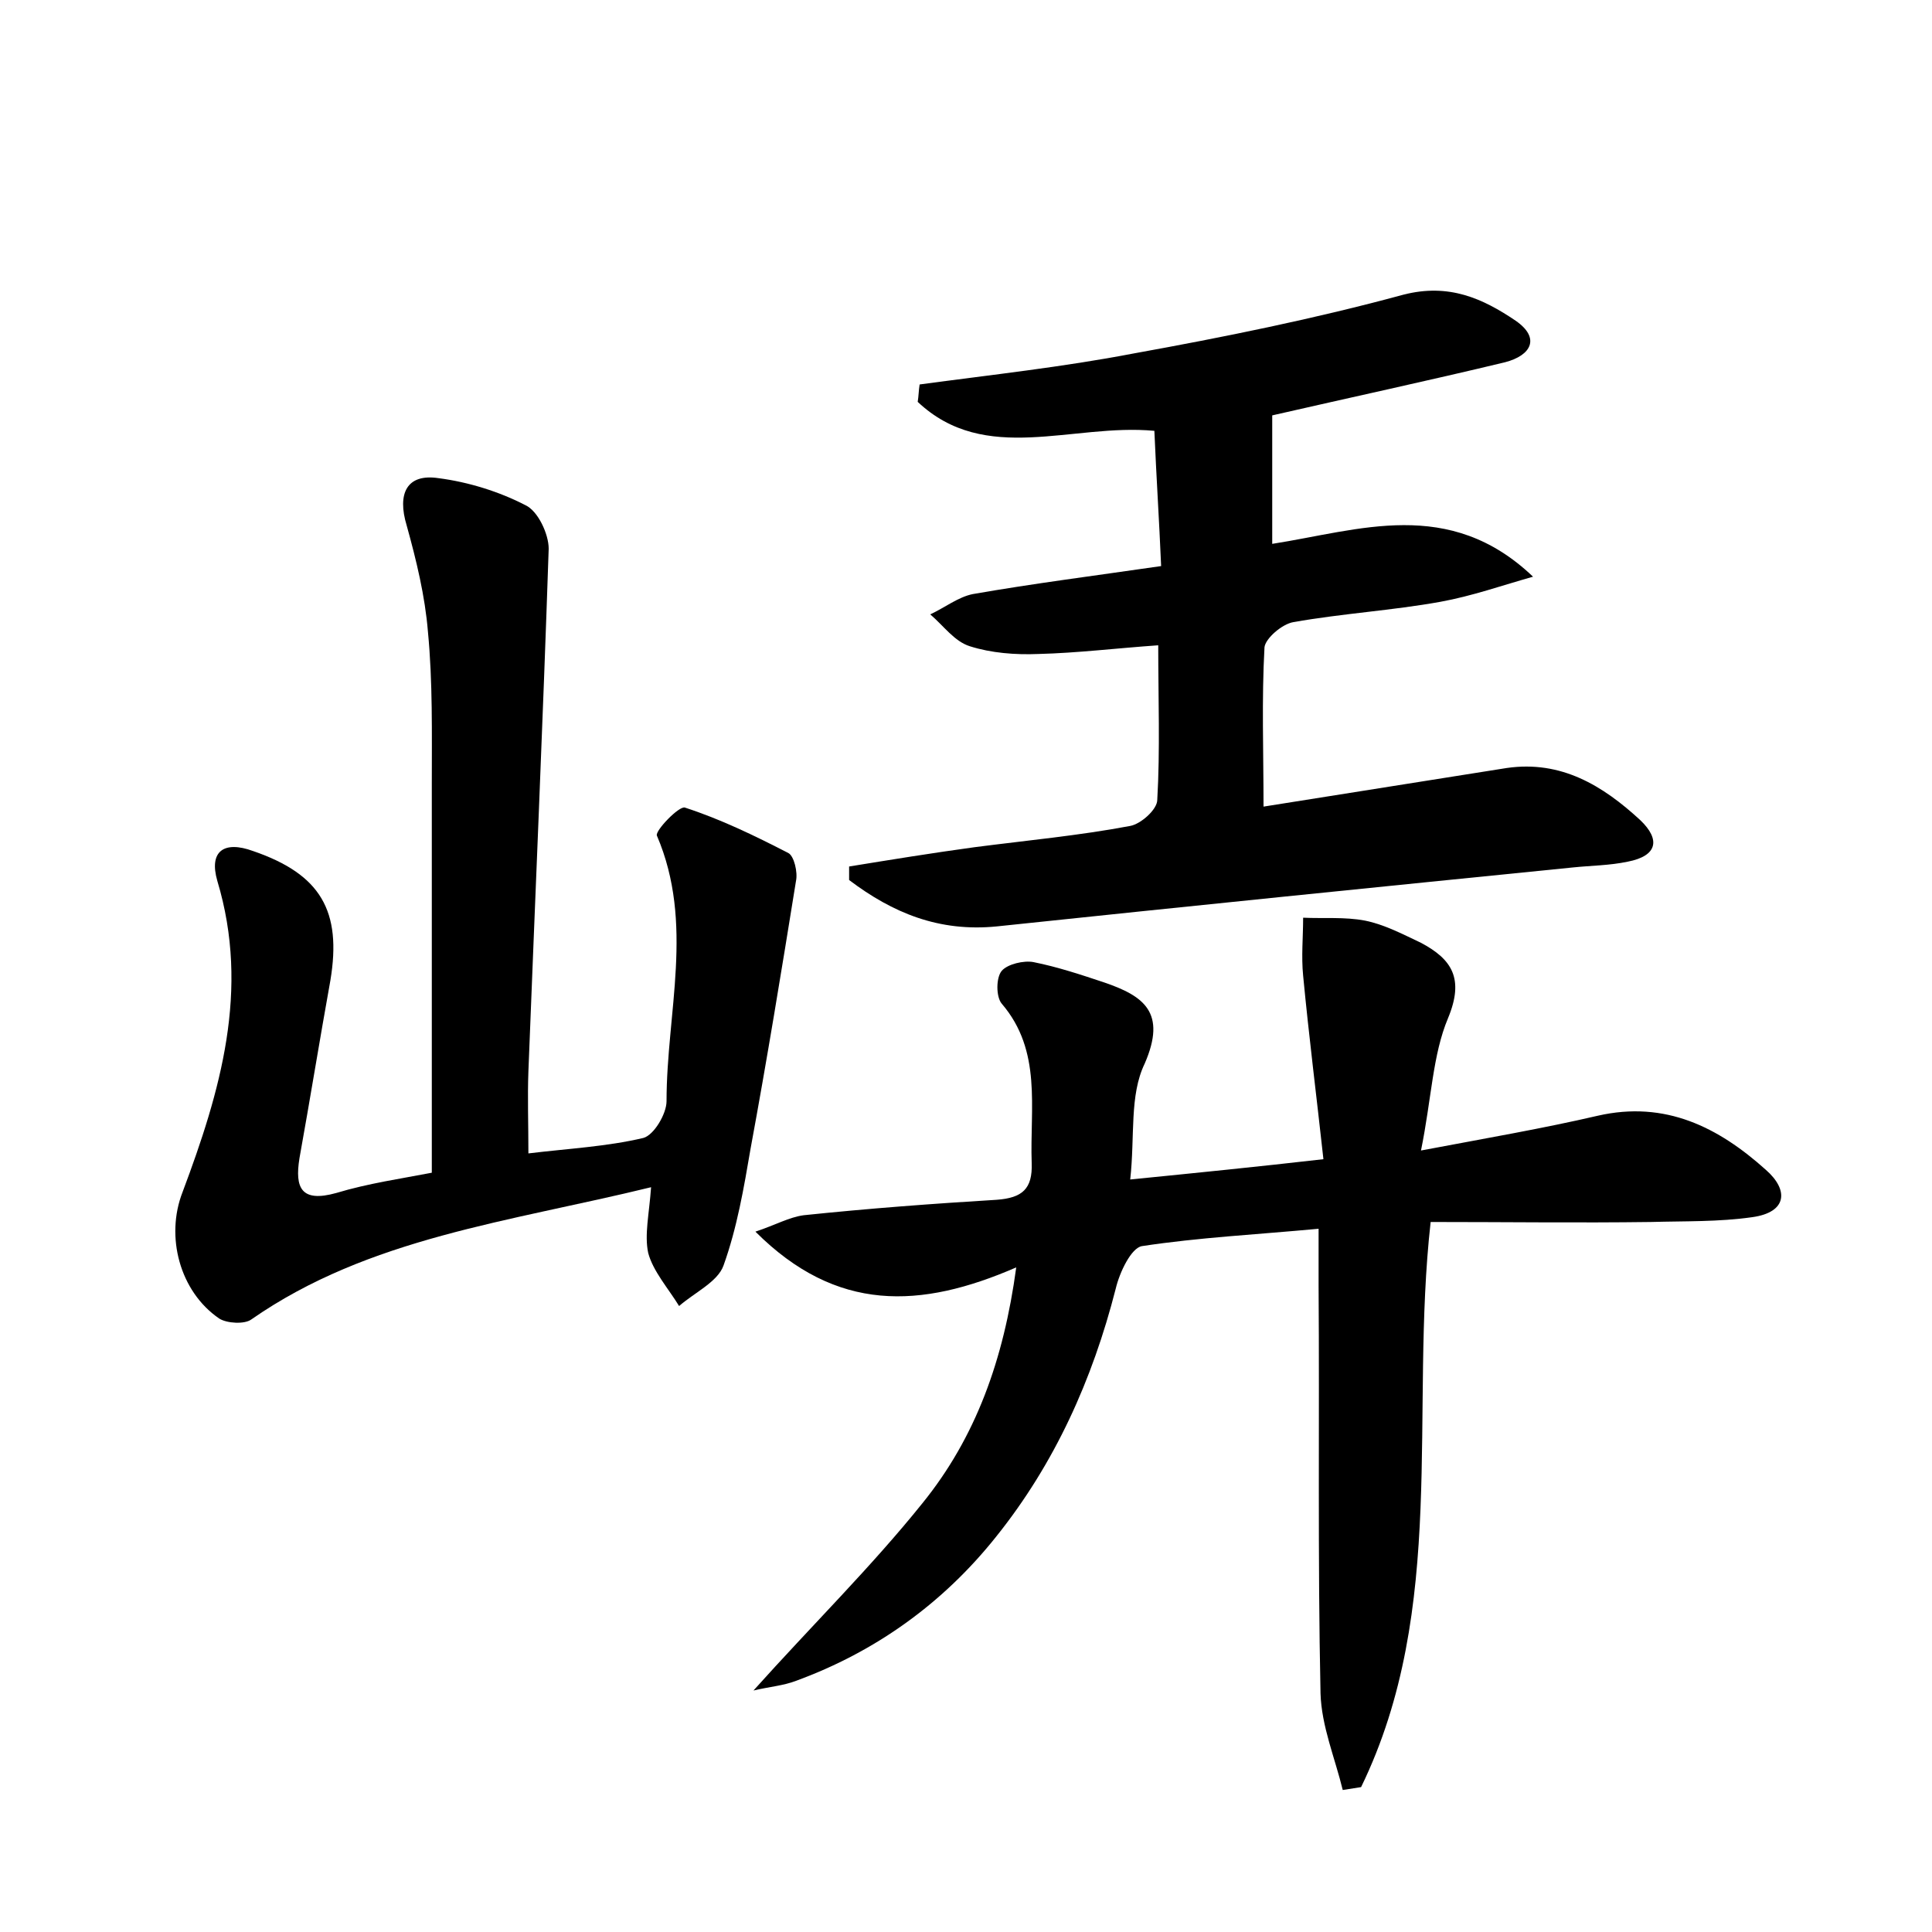 <?xml version="1.0" encoding="utf-8"?>
<!-- Generator: Adobe Illustrator 22.0.0, SVG Export Plug-In . SVG Version: 6.00 Build 0)  -->
<svg version="1.1" id="图层_1" xmlns="http://www.w3.org/2000/svg" xmlns:xlink="http://www.w3.org/1999/xlink" x="0px" y="0px"
	 viewBox="0 0 200 200" style="enable-background:new 0 0 200 200;" xml:space="preserve">
<style type="text/css">
	.st0{fill:#FFFFFF;}
</style>
<g>
	
	<path d="M117,122.1c7-0.7,13-1.3,20-2.1c-0.7-6.4-1.5-12.7-2.1-19c-0.2-2,0-4,0-6c2.1,0.1,4.3-0.1,6.4,0.3c2,0.4,3.9,1.4,5.8,2.3
		c3.2,1.7,4.5,3.7,2.8,7.8c-1.6,3.8-1.7,8.3-2.8,13.7c6.9-1.3,12.7-2.3,18.3-3.6c7-1.6,12.5,1.2,17.4,5.6c2.4,2.1,2.2,4.4-1.4,4.9
		c-3.5,0.5-7,0.4-10.5,0.5c-7.5,0.1-15,0-22.8,0c-2.2,19.6,1.8,40-7.2,58.5c-0.6,0.1-1.3,0.2-1.9,0.3c-0.8-3.3-2.2-6.6-2.3-10
		c-0.3-14.1-0.1-28.2-0.2-42.2c0-1.7,0-3.5,0-5.9c-6.4,0.6-12.4,0.9-18.3,1.8c-1.1,0.2-2.3,2.7-2.7,4.4c-2.4,9.4-6.3,18.1-12.4,25.7
		c-5.5,6.9-12.5,11.9-20.7,14.9c-1.3,0.5-2.7,0.6-4.4,1c6.1-6.8,12.2-12.8,17.5-19.4c5.5-6.8,8.4-14.8,9.7-24.4
		c-9.9,4.3-18.6,4.7-27-3.7c2.1-0.7,3.5-1.5,5-1.7c6.7-0.7,13.4-1.2,20-1.6c2.6-0.2,3.7-1.1,3.6-3.8c-0.2-5.7,1.1-11.6-3.1-16.5
		c-0.6-0.7-0.6-2.7,0-3.4c0.6-0.7,2.3-1.1,3.3-0.9c2.5,0.5,4.9,1.3,7.3,2.1c4.1,1.4,6.5,3.1,4.2,8.4
		C116.9,113.4,117.5,117.6,117,122.1z"/>
	<path d="M67.4,122.9c-14.7,3.6-29.2,5.2-41.4,13.7c-0.7,0.5-2.5,0.4-3.3-0.1c-4.1-2.8-5.6-8.5-3.8-13.1c3.9-10.4,7-20.9,3.6-32.2
		c-0.9-3.1,0.7-4.2,3.7-3.1c7,2.4,9.2,6.2,8,13.4c-1.1,6.1-2.1,12.3-3.2,18.4c-0.5,3.1,0.2,4.6,3.8,3.6c3.3-1,6.8-1.5,9.9-2.1
		c0-13.7,0-26.9,0-40.2c0-5.3,0.1-10.6-0.4-15.8c-0.3-3.7-1.2-7.4-2.2-11c-1-3.3,0-5.4,3.3-4.9c3.1,0.4,6.3,1.4,9,2.8
		c1.3,0.6,2.4,3,2.4,4.5c-0.6,18-1.4,36.1-2.1,54.1c-0.1,2.7,0,5.4,0,8.5c4.1-0.5,8.1-0.7,11.9-1.6c1.1-0.3,2.4-2.5,2.4-3.8
		c0-9.2,2.9-18.4-1-27.5c-0.2-0.5,2.3-3.1,2.9-2.9c3.7,1.2,7.2,2.9,10.7,4.7c0.6,0.3,1,2,0.8,2.9c-1.5,9.3-3,18.5-4.7,27.7
		c-0.7,4.1-1.4,8.2-2.8,12.1c-0.6,1.7-3,2.8-4.6,4.2c-1.1-1.8-2.7-3.6-3.2-5.5C66.7,127.8,67.2,125.7,67.4,122.9z"/>
	<path d="M87.9,89.7c4.3-0.7,8.6-1.4,13-2c5.4-0.7,10.8-1.2,16.1-2.2c1.1-0.2,2.8-1.7,2.8-2.7c0.3-5.2,0.1-10.5,0.1-16
		c-4.3,0.3-8.4,0.8-12.4,0.9c-2.4,0.1-4.9-0.1-7.1-0.8c-1.6-0.5-2.7-2.1-4.1-3.3c1.5-0.7,2.9-1.8,4.4-2.1c6.3-1.1,12.6-1.9,19.5-2.9
		c-0.2-4.7-0.5-9.3-0.7-14c-8.5-0.8-17.5,3.6-24.5-3c0.1-0.6,0.1-1.2,0.2-1.8c7.4-1,14.8-1.8,22.1-3.2c9.4-1.7,18.8-3.6,28-6.1
		c4.7-1.2,8.2,0.4,11.6,2.7c2.6,1.8,1.6,3.6-1.1,4.3c-7.9,1.9-15.8,3.6-24.1,5.5c0,4.1,0,8.5,0,13.3c9-1.4,18.3-4.9,27,3.4
		c-3.2,0.9-6.3,2-9.6,2.6c-5,0.9-10.1,1.2-15.2,2.1c-1.2,0.2-2.9,1.7-3,2.6c-0.3,5.4-0.1,10.8-0.1,16.5c8.8-1.4,17-2.7,25.2-4
		c5.6-0.8,9.9,1.8,13.8,5.4c2.1,2,1.8,3.7-1.3,4.3c-1.9,0.4-3.8,0.4-5.7,0.6c-19.9,2-39.7,4-59.6,6.1c-6,0.6-10.8-1.4-15.3-4.8
		C87.9,90.8,87.9,90.3,87.9,89.7z"/>
</g>
</svg>
